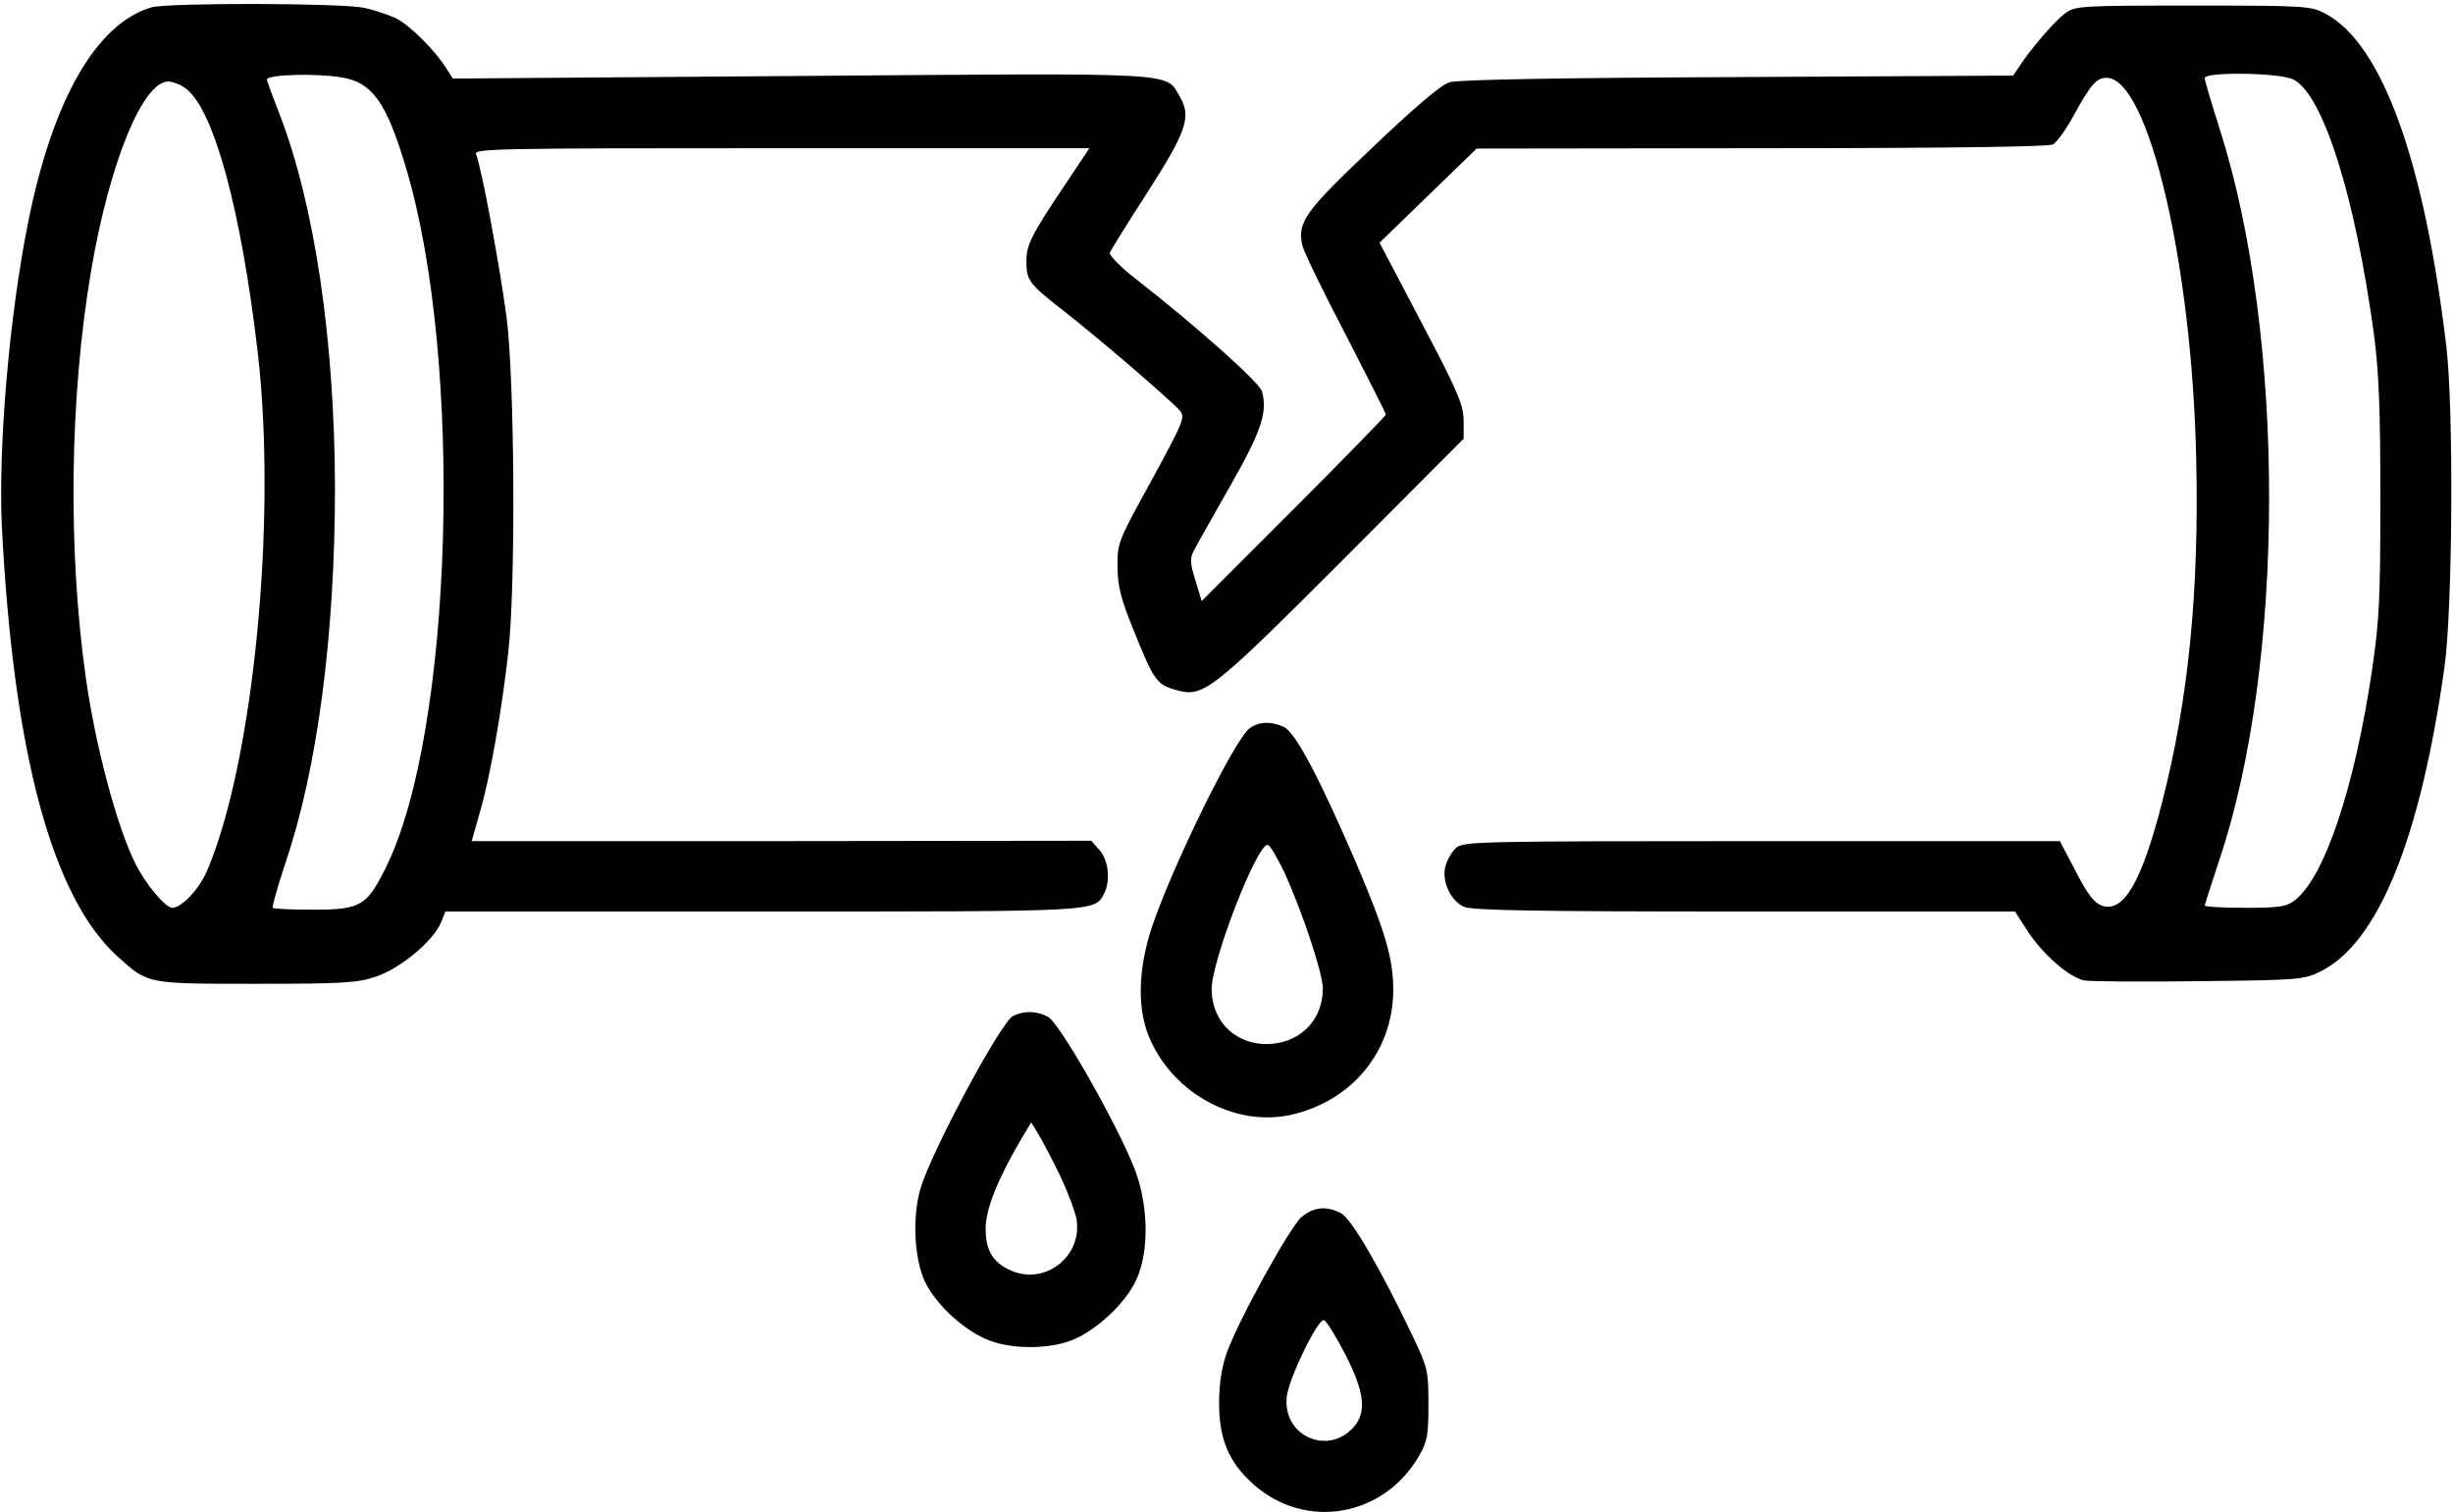 <?xml version="1.0" standalone="no"?>
<!DOCTYPE svg PUBLIC "-//W3C//DTD SVG 20010904//EN"
 "http://www.w3.org/TR/2001/REC-SVG-20010904/DTD/svg10.dtd">
<svg version="1.0" xmlns="http://www.w3.org/2000/svg"
 width="662pt" height="408pt" viewBox="0 0 662 408"
 preserveAspectRatio="xMidYMid meet">
<g transform="translate(0,408) scale(0.1,-0.1)"
fill="#000000" stroke="none">
<path d="M408 4060 c-148 -44 -266 -249 -332 -580 -51 -253 -81 -605 -71 -820
31 -612 136 -1003 313 -1162 82 -74 77 -73 372 -73 234 0 272 2 324 19 66 22
155 96 176 146 l12 30 855 0 c917 0 896 -1 923 49 17 34 12 88 -12 116 l-23
26 -836 -1 -836 0 22 78 c27 91 59 272 77 434 20 179 17 729 -5 903 -18 134
-67 401 -82 438 -7 16 36 17 824 17 l831 0 -68 -102 c-88 -131 -102 -159 -102
-202 0 -53 6 -61 98 -133 95 -74 287 -239 315 -270 16 -19 14 -25 -75 -189
-91 -165 -93 -170 -92 -234 0 -52 9 -86 43 -170 54 -135 63 -147 111 -161 77
-23 93 -11 453 349 l327 328 0 49 c-1 44 -15 77 -114 265 l-113 215 131 127
131 127 768 1 c499 0 775 4 787 10 11 6 36 41 56 78 47 85 62 102 89 102 113
0 231 -503 242 -1030 8 -358 -21 -648 -92 -925 -55 -215 -104 -300 -163 -279
-20 7 -38 30 -70 92 l-43 82 -803 0 c-751 0 -805 -1 -825 -17 -12 -10 -25 -32
-30 -50 -11 -39 12 -92 49 -110 19 -10 192 -13 756 -13 l732 0 32 -50 c42 -65
114 -128 155 -136 17 -3 158 -4 311 -2 269 3 281 4 326 26 156 77 270 359 335
822 22 159 25 696 5 865 -60 504 -174 817 -326 898 -40 21 -52 22 -358 22
-306 0 -317 -1 -345 -21 -28 -21 -93 -96 -124 -144 l-16 -24 -744 -4 c-482 -2
-756 -7 -777 -14 -22 -6 -96 -69 -207 -175 -181 -171 -204 -202 -191 -263 3
-16 55 -124 116 -240 60 -117 110 -215 110 -219 0 -3 -112 -118 -248 -254
l-249 -249 -17 56 c-14 44 -15 59 -5 78 6 13 50 90 97 173 85 149 103 201 88
258 -5 23 -173 173 -338 302 -43 33 -75 66 -73 73 3 7 48 80 101 162 106 165
120 205 88 259 -40 67 15 64 -1024 56 l-938 -7 -18 28 c-29 47 -96 114 -134
134 -19 9 -59 23 -88 29 -61 13 -532 14 -574 1z m515 -189 c82 -14 120 -67
173 -245 156 -522 127 -1522 -55 -1888 -51 -103 -68 -113 -196 -113 -57 0
-106 2 -109 5 -2 3 13 57 34 120 87 256 134 617 134 1015 -1 397 -55 763 -150
1008 -19 49 -34 90 -34 92 0 14 131 18 203 6z m5267 -6 c80 -41 167 -319 217
-690 13 -100 17 -201 17 -440 0 -269 -3 -330 -22 -460 -47 -319 -128 -561
-208 -624 -23 -18 -41 -21 -135 -21 -60 0 -109 3 -109 6 0 3 18 58 39 122 179
531 180 1416 1 1975 -22 69 -40 130 -40 136 0 18 204 15 240 -4z m-5687 -25
c76 -60 149 -334 193 -715 52 -455 -13 -1106 -138 -1397 -21 -48 -68 -98 -93
-98 -18 0 -71 62 -99 118 -50 99 -109 320 -135 507 -48 343 -43 755 15 1095
49 289 139 510 208 510 13 0 35 -9 49 -20z"/>
<path d="M3373 2115 c-40 -28 -207 -368 -264 -536 -39 -118 -41 -229 -3 -309
66 -143 226 -229 372 -200 168 35 282 171 282 339 0 84 -22 159 -101 344 -97
225 -163 351 -194 365 -35 16 -66 15 -92 -3z m92 -387 c50 -109 105 -275 105
-316 0 -81 -56 -142 -137 -149 -92 -8 -163 56 -163 148 0 76 121 389 151 389
6 0 25 -33 44 -72z"/>
<path d="M2734 1338 c-33 -16 -221 -367 -250 -466 -24 -83 -16 -205 19 -264
33 -57 96 -114 156 -141 64 -30 178 -30 243 0 65 30 137 99 164 158 36 76 34
204 -5 303 -49 123 -202 392 -233 408 -31 16 -64 17 -94 2z m127 -431 c20 -42
40 -95 44 -116 18 -105 -91 -185 -185 -136 -43 22 -60 53 -60 110 0 51 32 132
96 241 l27 45 20 -33 c11 -18 37 -68 58 -111z"/>
<path d="M3513 796 c-32 -27 -173 -283 -203 -369 -13 -38 -20 -82 -20 -134 0
-98 27 -161 94 -220 140 -123 348 -87 444 75 24 42 27 56 27 142 0 91 -2 99
-43 185 -89 186 -165 316 -193 331 -40 20 -73 17 -106 -10z m117 -370 c54
-105 59 -159 21 -200 -72 -76 -192 -18 -178 87 7 51 84 209 100 204 7 -2 32
-43 57 -91z"/>
</g>
</svg>
